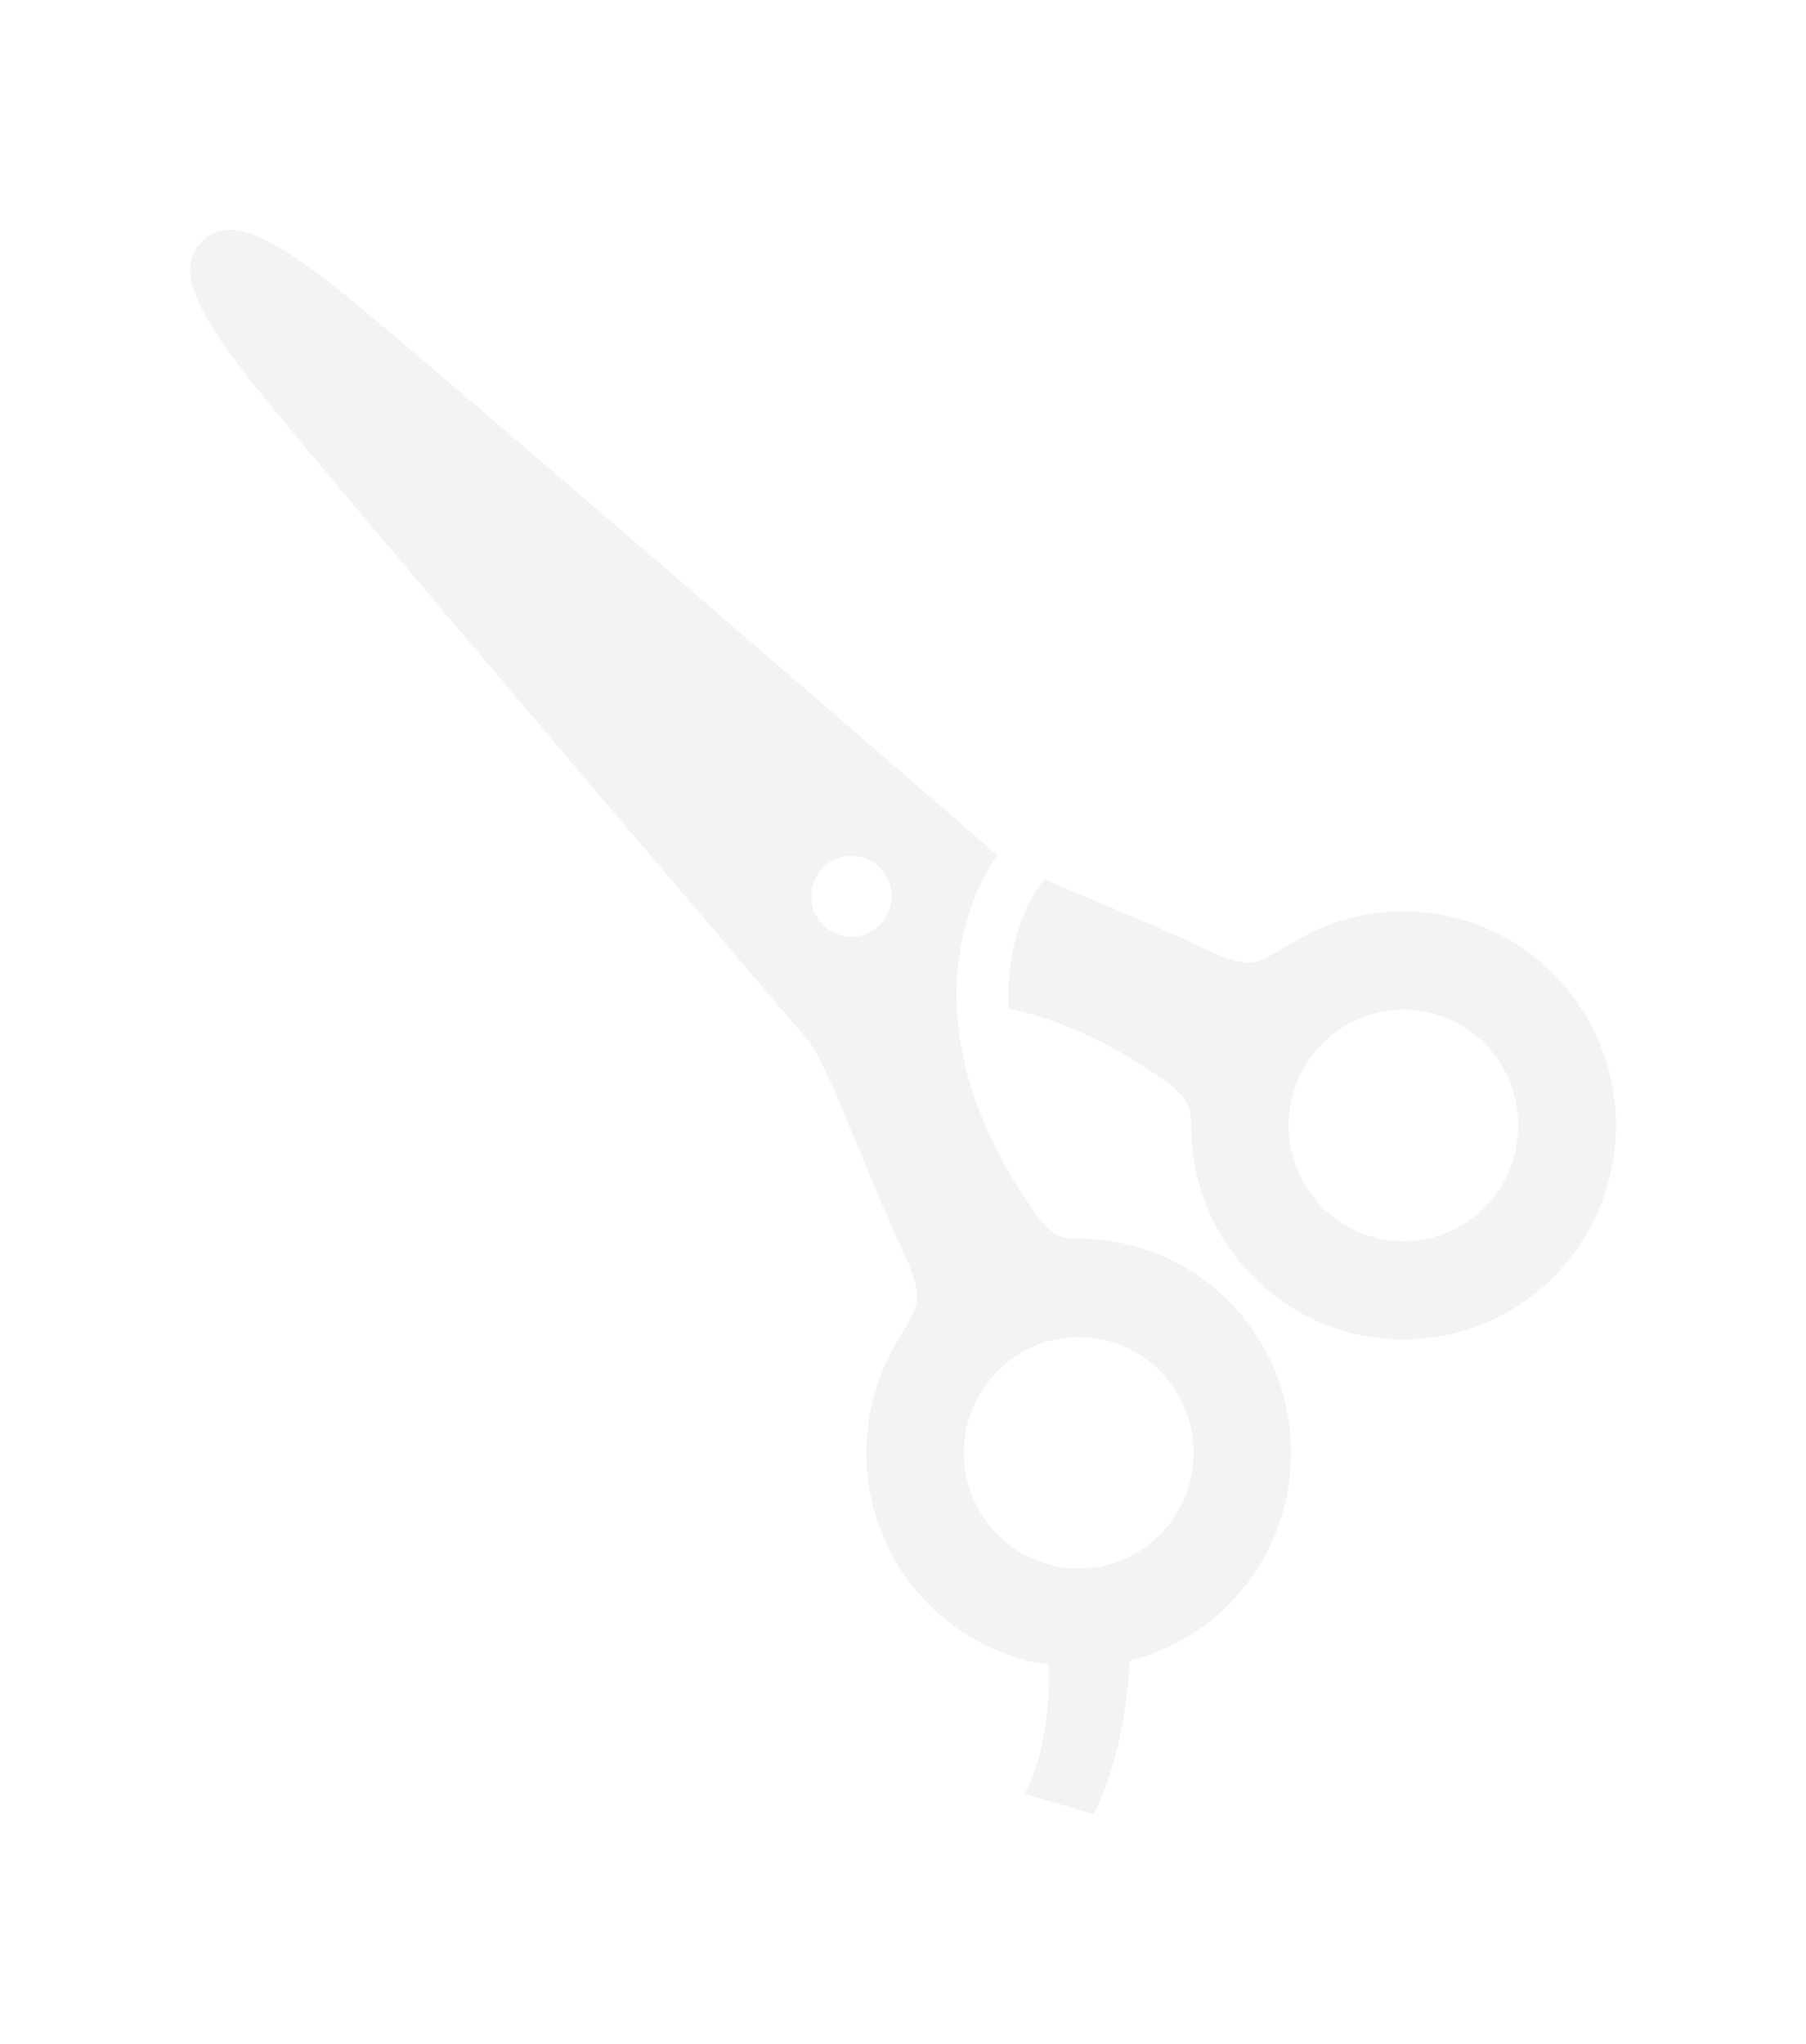 <svg width="38" height="43" viewBox="0 0 38 43" fill="none" xmlns="http://www.w3.org/2000/svg">
<g filter="url(#filter0_d_6_208)">
<path d="M32.691 22.862C30.946 24.62 28.116 24.621 26.371 22.862C25.507 21.992 25.072 20.855 25.062 19.714C25.061 19.521 25.061 19.414 24.993 19.241C24.923 19.067 24.709 18.881 24.53 18.753C23.307 17.877 22.197 17.422 21.228 17.22C21.133 15.646 21.814 14.713 21.848 14.668L21.982 14.498C22.936 14.923 24.272 15.443 25.421 15.992C25.759 16.154 26.136 16.287 26.381 16.244C26.627 16.201 27.02 15.926 27.383 15.725C29.081 14.787 31.254 15.042 32.691 16.492C34.436 18.251 34.436 21.103 32.691 22.862ZM31.239 17.955C30.296 17.004 28.766 17.004 27.823 17.955C26.878 18.906 26.878 20.448 27.823 21.398C28.766 22.349 30.296 22.349 31.239 21.398C32.182 20.448 32.182 18.906 31.239 17.955Z" fill="#F2F3F4"/>
<path d="M21.781 21.523C21.909 21.704 22.093 21.92 22.265 21.989C22.437 22.059 22.544 22.059 22.735 22.06C23.866 22.07 24.995 22.509 25.858 23.378C27.603 25.138 27.603 27.989 25.858 29.749C25.261 30.35 24.537 30.746 23.772 30.936C23.665 33.007 23.011 34.168 23.011 34.168L21.559 33.737C22.104 32.718 22.082 31.274 22.073 31.024C21.145 30.892 20.251 30.468 19.537 29.749C18.099 28.3 17.846 26.109 18.777 24.398C18.976 24.032 19.249 23.637 19.292 23.389C19.334 23.141 19.202 22.763 19.042 22.422C18.256 20.752 17.53 18.687 17.06 17.955C17.06 17.955 6.553 5.644 5.272 4.008C3.991 2.373 3.735 1.599 4.248 1.082C4.759 0.565 5.529 0.824 7.151 2.115C8.774 3.407 20.989 13.995 20.989 13.995C20.989 13.995 18.598 17.007 21.781 21.523ZM20.99 28.285C21.933 29.236 23.462 29.236 24.406 28.285C25.349 27.334 25.349 25.792 24.406 24.842C23.462 23.891 21.933 23.891 20.99 24.841C20.045 25.792 20.045 27.334 20.99 28.285ZM18.512 14.253C18.182 13.92 17.646 13.92 17.317 14.253C16.986 14.586 16.986 15.125 17.317 15.458C17.646 15.791 18.182 15.791 18.512 15.458C18.842 15.125 18.842 14.586 18.512 14.253Z" fill="#F2F3F4"/>
</g>
<defs>
<filter id="filter0_d_6_208" x="0" y="0.832" width="38" height="41.335" filterUnits="userSpaceOnUse" color-interpolation-filters="sRGB">
<feFlood flood-opacity="0" result="BackgroundImageFix"/>
<feColorMatrix in="SourceAlpha" type="matrix" values="0 0 0 0 0 0 0 0 0 0 0 0 0 0 0 0 0 0 127 0" result="hardAlpha"/>
<feOffset dy="4"/>
<feGaussianBlur stdDeviation="2"/>
<feComposite in2="hardAlpha" operator="out"/>
<feColorMatrix type="matrix" values="0 0 0 0 0 0 0 0 0 0 0 0 0 0 0 0 0 0 0.75 0"/>
<feBlend mode="normal" in2="BackgroundImageFix" result="effect1_dropShadow_6_208"/>
<feBlend mode="normal" in="SourceGraphic" in2="effect1_dropShadow_6_208" result="shape"/>
</filter>
</defs>
</svg>
